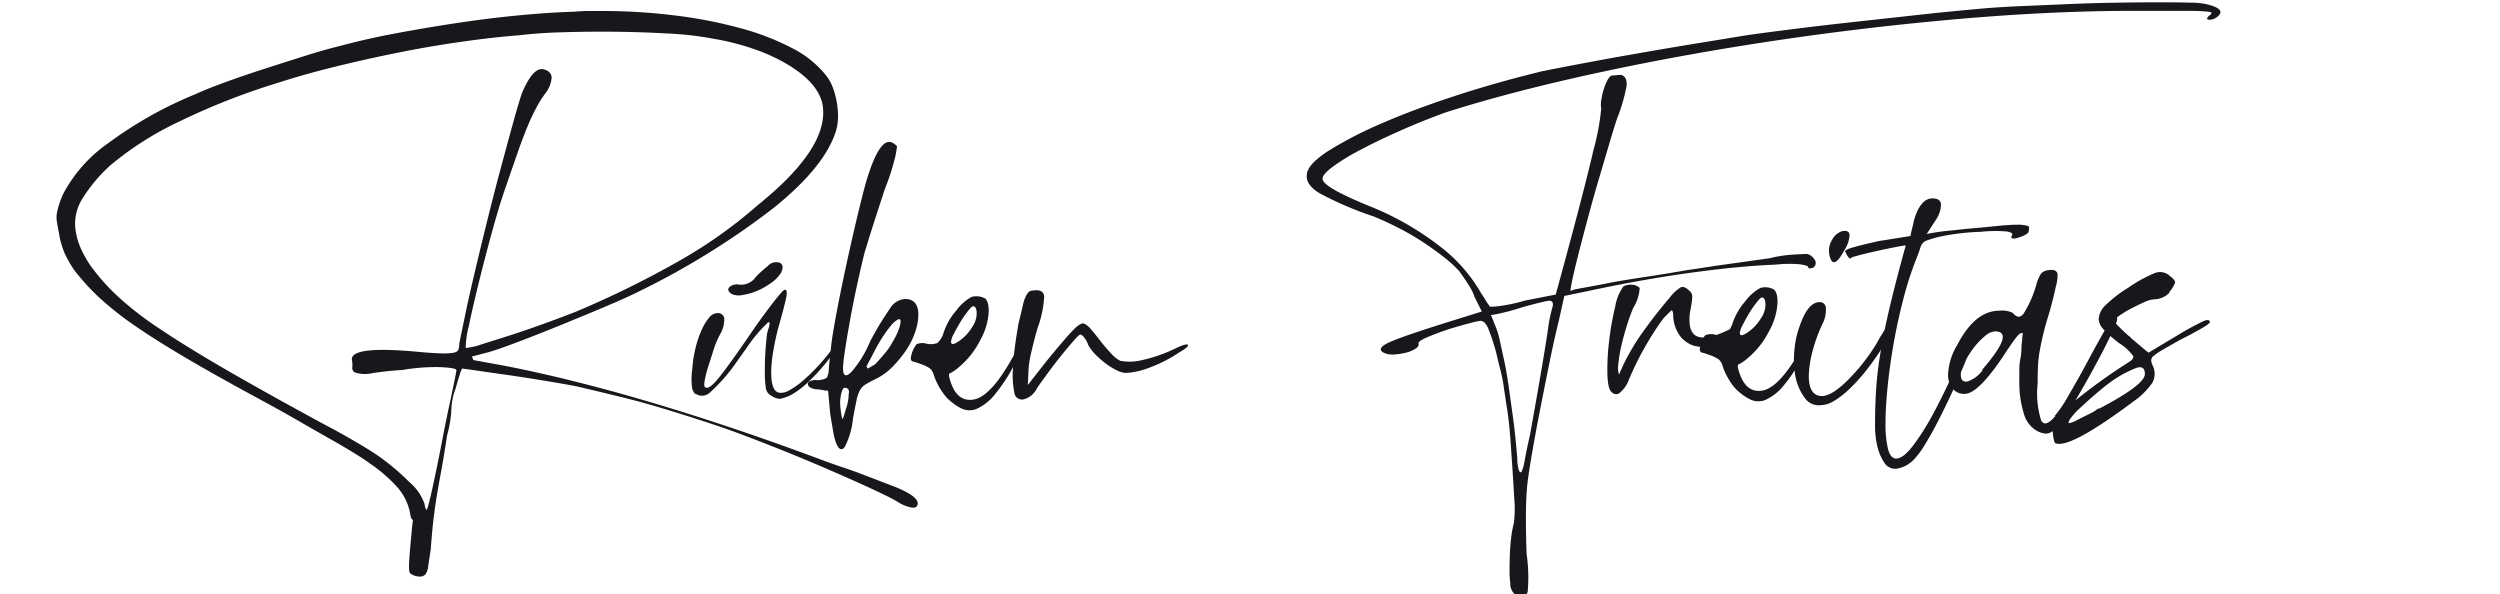 <?xml version="1.0" encoding="UTF-8" standalone="no"?>
<svg
   width="250"
   height="59.406"
   viewBox="0 0 250 59.406"
   version="1.1"
   id="svg10"
   sodipodi:docname="logo_light.svg"
   inkscape:version="1.3.2 (1:1.3.2+202311252150+091e20ef0f)"
   xmlns:inkscape="http://www.inkscape.org/namespaces/inkscape"
   xmlns:sodipodi="http://sodipodi.sourceforge.net/DTD/sodipodi-0.dtd"
   xmlns="http://www.w3.org/2000/svg"
   xmlns:svg="http://www.w3.org/2000/svg">
  <defs
     id="defs14" />
  <sodipodi:namedview
     id="namedview12"
     pagecolor="#ffffff"
     bordercolor="#666666"
     borderopacity="1.0"
     inkscape:showpageshadow="2"
     inkscape:pageopacity="0.0"
     inkscape:pagecheckerboard="0"
     inkscape:deskcolor="#d1d1d1"
     showgrid="false"
     inkscape:zoom="3.973131"
     inkscape:cx="104.19994"
     inkscape:cy="14.472213"
     inkscape:window-width="1920"
     inkscape:window-height="1043"
     inkscape:window-x="0"
     inkscape:window-y="0"
     inkscape:window-maximized="1"
     inkscape:current-layer="svg10"
     showguides="true">
    <sodipodi:guide
       position="124.839,27.442"
       orientation="1,0"
       id="guide1"
       inkscape:locked="false" />
  </sodipodi:namedview>
  <g
     id="g2"
     transform="translate(-78.036,-299.343)"
     style="fill:#16181c;fill-opacity:1">
    <path
       id="Caminho_1-3"
       data-name="Caminho 1"
       d="m 167.098,347.859 -3.341,-1.279 q -0.782,-0.285 -1.528,-0.533 -0.746,-0.248 -1.528,-0.533 -9.1,-3.412 -17.2,-5.828 -8.1,-2.416 -15,-3.767 l -3.127,-0.569 -0.142,-0.355 1.635,-0.427 q 0.994,-0.283 3.056,-1.066 2.062,-0.783 4.336,-1.712 2.274,-0.923 4.371,-1.812 2.097,-0.889 3.234,-1.457 a 78.122,78.122 0 0 0 13.4,-8.28 q 5.224,-4.158 6.362,-7.784 a 5.05,5.05 0 0 0 0.213,-1.457 8.558,8.558 0 0 0 -0.142,-1.528 7.817,7.817 0 0 0 -0.426,-1.493 4.466,4.466 0 0 0 -0.782,-1.28 10.359,10.359 0 0 0 -3.27,-2.559 25.33,25.33 0 0 0 -5.047,-1.955 46.142,46.142 0 0 0 -6.5,-1.28 58.837,58.837 0 0 0 -7.5,-0.462 h -1.28 q -0.639,0 -1.421,0.071 -2.489,0.072 -5.473,0.356 -2.984,0.284 -6.078,0.746 -3.092,0.464 -6.148,1.031 -3.056,0.567 -5.687,1.28 -1.492,0.357 -3.518,0.995 -2.026,0.638 -4.122,1.315 -2.1,0.676 -3.945,1.35 -1.845,0.674 -2.914,1.173 a 40.064,40.064 0 0 0 -8.636,4.833 14.5,14.5 0 0 0 -4.584,5.118 9.87,9.87 0 0 0 -0.427,1.1 7.232,7.232 0 0 0 -0.214,0.853 2.55,2.55 0 0 0 0,0.853 q 0.07,0.464 0.214,1.173 a 8.35,8.35 0 0 0 0.568,1.99 11.554,11.554 0 0 0 0.924,1.635 22.267,22.267 0 0 0 2.594,2.843 32.217,32.217 0 0 0 3.625,2.843 q 2.167,1.492 5.331,3.341 3.164,1.849 7.784,4.336 1.563,0.853 3.163,1.777 1.6,0.924 2.985,1.706 1.386,0.782 2.488,1.458 1.102,0.676 1.67,1.1 a 15.477,15.477 0 0 1 2.7,2.346 5.489,5.489 0 0 1 1.28,2.63 c 0.046,0.379 0.142,0.592 0.284,0.64 q -0.072,0.427 -0.142,1.28 -0.213,2.2 -0.249,3.056 c -0.024,0.569 0.011,0.9 0.107,1 a 1.506,1.506 0 0 0 0.853,0.32 0.762,0.762 0 0 0 0.711,-0.249 1.9,1.9 0 0 0 0.249,-0.853 q 0.107,-0.711 0.249,-1.635 0.142,-1.919 0.285,-3.092 0.143,-1.173 0.32,-2.239 0.177,-1.067 0.427,-2.417 0.25,-1.35 0.6,-3.625 a 12.06,12.06 0 0 0 0.427,-2.559 6.484,6.484 0 0 1 0.427,-2.132 q 0.214,-0.781 0.427,-1.422 a 2.355,2.355 0 0 1 0.214,-0.568 q 0.069,0 1.315,0.178 l 2.985,0.427 q 1.741,0.249 3.7,0.568 1.959,0.319 3.448,0.6 2.415,0.57 4.442,1.067 2.027,0.497 3.8,1.03 1.775,0.533 3.447,1.067 1.672,0.534 3.518,1.172 1.776,0.64 4.3,1.635 2.524,0.995 5.011,2.061 2.487,1.066 4.585,2.026 2.098,0.96 2.95,1.457 a 3.98,3.98 0 0 0 1.386,0.6 q 0.6,0.107 0.675,-0.32 0.139,-0.843 -2.704,-1.909 z m -42.186,-15.886 q 0.39,-1.883 0.995,-4.336 0.605,-2.453 1.315,-5.047 0.709,-2.594 1.351,-4.443 0.709,-2.061 1.243,-3.59 0.534,-1.529 1,-2.63 a 20.691,20.691 0 0 1 0.889,-1.883 11.278,11.278 0 0 1 0.853,-1.35 2.942,2.942 0 0 0 0.64,-1.564 q 0,-0.64 -0.782,-0.853 -1.066,-0.283 -2.2,2.417 -0.356,1.066 -0.924,3.127 -0.568,2.061 -1.244,4.584 -0.676,2.524 -1.351,5.26 -0.675,2.736 -1.244,5.153 -0.57,2.417 -0.959,4.3 -0.389,1.883 -0.533,2.594 a 1.486,1.486 0 0 1 -0.107,0.64 c -0.071,0.142 -0.261,0.237 -0.568,0.284 a 7.817,7.817 0 0 1 -1.386,0.036 q -0.924,-0.035 -2.416,-0.178 -6.469,-0.568 -6.255,0.853 a 2.628,2.628 0 0 1 0.036,0.746 0.483,0.483 0 0 0 0.391,0.533 3.234,3.234 0 0 0 1.6,0.036 29.872,29.872 0 0 1 3.021,-0.32 19.634,19.634 0 0 1 3.8,-0.285 q 1.527,0.072 1.6,0.285 0,0.143 -0.213,1.173 -0.213,1.03 -0.533,2.523 -0.32,1.493 -0.64,3.163 -0.32,1.67 -0.6,3.021 -0.357,1.707 -0.569,2.63 -0.212,0.923 -0.32,1.244 c -0.071,0.213 -0.131,0.272 -0.177,0.177 a 2.316,2.316 0 0 1 -0.142,-0.568 5.086,5.086 0 0 0 -1.528,-2.168 22.959,22.959 0 0 0 -2.879,-2.452 q -0.783,-0.57 -2.417,-1.528 -1.634,-0.958 -3.269,-1.812 -5.9,-3.2 -9.88,-5.509 -3.98,-2.309 -6.61,-4.087 a 32.322,32.322 0 0 1 -4.194,-3.27 21.133,21.133 0 0 1 -2.63,-2.985 11.479,11.479 0 0 1 -0.924,-1.635 6.582,6.582 0 0 1 -0.5,-1.564 4.686,4.686 0 0 1 0.533,-3.34 15.821,15.821 0 0 1 2.808,-3.412 31.786,31.786 0 0 1 7.037,-4.478 68.1,68.1 0 0 1 10.022,-3.909 q 2.415,-0.782 5.438,-1.529 3.023,-0.747 6.184,-1.386 3.162,-0.64 6.362,-1.1 3.2,-0.46 5.971,-0.676 1.776,-0.213 3.909,-0.284 2.133,-0.071 4.265,-0.071 3.412,0 6.5,0.178 a 32.661,32.661 0 0 1 4.727,0.533 25.09,25.09 0 0 1 4.336,1.137 17.548,17.548 0 0 1 3.269,1.564 q 2.843,1.777 3.27,3.838 0.782,4.265 -6.468,10.093 a 46.784,46.784 0 0 1 -7.925,5.615 96.35,96.35 0 0 1 -10.271,5.047 q -1.636,0.64 -3.412,1.28 -1.776,0.64 -3.34,1.137 -1.564,0.5 -2.7,0.853 a 6.391,6.391 0 0 1 -1.564,0.355 9.194,9.194 0 0 1 0.309,-2.167 z"
       fill="#c49a4e"
       style="fill:#16181c;fill-opacity:1" />
    <path
       id="Caminho_2-6"
       data-name="Caminho 2"
       d="m 152.278,328.845 a 5.918,5.918 0 0 0 1.493,-0.427 7.148,7.148 0 0 0 1.421,-0.817 3.39,3.39 0 0 0 0.959,-1 q 0.355,-0.781 -0.177,-0.995 a 1.121,1.121 0 0 0 -1.173,0.355 q -0.356,0.284 -0.746,0.64 a 4.864,4.864 0 0 0 -0.6,0.64 1.816,1.816 0 0 1 -1.493,0.568 1.127,1.127 0 0 0 -0.995,0.249 q -0.285,0.32 0.213,0.675 a 1.725,1.725 0 0 0 1.098,0.112 z"
       fill="#c49a4e"
       style="fill:#16181c;fill-opacity:1" />
    <path
       id="Caminho_3-7"
       data-name="Caminho 3"
       d="m 161.127,334.211 c -0.01,0.081 -0.019,0.156 -0.029,0.235 l -0.042,0.049 a 19.024,19.024 0 0 1 -2.808,2.986 7.448,7.448 0 0 1 -1.279,0.889 1.552,1.552 0 0 1 -0.96,0.249 q -0.853,-0.07 -0.853,-2.061 a 13.437,13.437 0 0 1 0.213,-2.133 24.729,24.729 0 0 1 0.569,-2.559 q 0.64,-2.274 0.746,-2.914 c 0.071,-0.427 0.011,-0.64 -0.177,-0.64 q -0.143,0 -1.067,1.173 -0.924,1.173 -2.061,2.808 -2.276,3.342 -3.377,4.727 -1.101,1.385 -1.457,1.03 c -0.1,-0.046 -0.107,-0.272 -0.036,-0.675 a 10.854,10.854 0 0 1 0.355,-1.386 q 0.248,-0.781 0.533,-1.67 a 8.372,8.372 0 0 1 0.64,-1.528 2.989,2.989 0 0 0 0.427,-1.564 0.618,0.618 0 0 0 -0.711,-0.569 1.092,1.092 0 0 0 -0.817,0.462 5.354,5.354 0 0 0 -0.746,1.244 10.414,10.414 0 0 0 -0.6,1.777 11.8,11.8 0 0 0 -0.32,2.061 7.015,7.015 0 0 0 -0.036,1.848 1.42,1.42 0 0 0 0.32,0.711 v -0.071 a 1.158,1.158 0 0 0 1.493,-0.107 17.981,17.981 0 0 0 2.487,-2.808 l 1.208,-1.706 a 14.543,14.543 0 0 1 2.1,-2.487 q 0.32,-0.142 -0.036,0.853 a 0.594,0.594 0 0 1 -0.036,0.178 0.569,0.569 0 0 0 -0.036,0.178 q -0.072,0.5 -0.142,1.493 -0.07,0.993 -0.071,1.99 a 11.042,11.042 0 0 0 0.107,1.919 0.977,0.977 0 0 0 0.533,0.711 1.539,1.539 0 0 0 0.889,0.32 4.383,4.383 0 0 0 1.1,-0.391 8.76,8.76 0 0 0 1.848,-1.421 19.182,19.182 0 0 0 2.023,-2.281 c -0.042,0.379 -0.078,0.727 -0.1,1.037 a 2.011,2.011 0 0 1 -0.214,0.96 1.857,1.857 0 0 1 -1.137,0.213 q -0.781,0.072 -0.746,0.427 0.035,0.355 0.746,0.5 a 3.948,3.948 0 0 1 0.676,0.071 3.546,3.546 0 0 0 0.6,0.071 l 0.213,2.346 q 0.142,0.853 0.285,1.671 a 6.372,6.372 0 0 0 0.284,1.173 q 0.426,1.066 0.889,0.427 a 7.785,7.785 0 0 0 0.817,-2.843 q 0.213,-1.138 0.355,-1.812 a 3.435,3.435 0 0 1 0.355,-1.031 1.635,1.635 0 0 1 0.568,-0.568 q 0.355,-0.214 0.924,-0.5 a 5.913,5.913 0 0 0 1.706,-1.208 11.525,11.525 0 0 0 1.386,-1.67 7.508,7.508 0 0 0 0.924,-1.848 5.547,5.547 0 0 0 0.32,-1.741 q 0,-1.563 -1.351,-1.564 a 1.938,1.938 0 0 0 -1.493,0.959 31.464,31.464 0 0 0 -1.99,3.305 10.916,10.916 0 0 1 -1.884,3.056 q -0.818,0.783 -0.817,-0.427 a 16.405,16.405 0 0 1 0.214,-1.848 q 0.213,-1.421 0.533,-3.163 0.32,-1.742 0.711,-3.518 0.39,-1.776 0.675,-2.914 0.355,-1.208 0.96,-3.092 0.605,-1.884 1.1,-3.376 a 21.949,21.949 0 0 0 0.888,-2.665 8.73,8.73 0 0 0 0.32,-1.6 2.426,2.426 0 0 0 -0.355,-0.284 0.765,0.765 0 0 0 -0.427,-0.142 q -1.138,0 -2.346,4.123 -0.426,1.564 -0.995,3.981 -0.569,2.417 -1.1,4.9 -0.533,2.49 -0.924,4.621 -0.391,2.131 -0.464,3.053 z m 4.336,0.284 a 14.6,14.6 0 0 1 0.817,-1.421 11.729,11.729 0 0 1 0.853,-1.173 2.422,2.422 0 0 1 0.675,-0.6 c 0.189,-0.094 0.285,-0.023 0.285,0.214 a 2.719,2.719 0 0 1 -0.214,0.853 6.384,6.384 0 0 1 -0.568,1.137 6.525,6.525 0 0 1 -0.853,1.244 q -0.57,0.676 -0.924,1.03 l -0.711,0.427 -0.142,-0.214 z m -2.985,3.625 q 0.568,0 0.427,0.64 a 4.542,4.542 0 0 1 -0.071,0.711 3.825,3.825 0 0 1 -0.214,0.782 q -0.284,1.066 -0.355,0.995 a 8.151,8.151 0 0 1 -0.213,-1.564 3.745,3.745 0 0 1 0.142,-1.1 c 0.094,-0.309 0.188,-0.463 0.284,-0.463 z"
       fill="#c49a4e"
       style="fill:#16181c;fill-opacity:1" />
    <path
       id="Caminho_4-5"
       data-name="Caminho 4"
       d="m 195.529,334.212 a 15.01,15.01 0 0 1 -3.27,1.137 5.038,5.038 0 0 1 -2.2,0.071 3.026,3.026 0 0 1 -0.924,-0.746 q -0.57,-0.6 -1.067,-1.244 -0.426,-0.568 -0.888,-1.1 a 2.173,2.173 0 0 0 -0.676,-0.6 q -0.356,-0.213 -1.172,0.64 -0.816,0.853 -2.737,3.2 l -1.777,2.274 0.071,-1.493 a 9.187,9.187 0 0 1 0.285,-1.813 q 0.283,-1.243 0.64,-2.452 a 10.568,10.568 0 0 0 0.64,-3.092 q -0.072,-0.746 -1.067,-0.6 a 0.706,0.706 0 0 0 -0.427,0.107 1.373,1.373 0 0 0 -0.32,0.427 3.717,3.717 0 0 0 -0.32,0.959 q -0.143,0.64 -0.427,1.777 -0.322,1.839 -0.464,3.185 c -0.082,0.147 -0.161,0.292 -0.246,0.441 q -2.132,3.768 -3.838,4.016 -1.706,0.248 -2.346,-2.1 -0.143,-0.5 0.036,-0.533 a 4.146,4.146 0 0 0 0.959,-0.676 8.338,8.338 0 0 0 2.061,-2.63 6.449,6.449 0 0 0 0.853,-2.914 q 0,-1 -0.391,-1.28 a 1.827,1.827 0 0 0 -1.315,-0.142 4.629,4.629 0 0 0 -1.528,1.351 6.5,6.5 0 0 0 -1.315,2.346 2.2,2.2 0 0 1 -0.6,0.924 2.023,2.023 0 0 1 -1.031,0.071 1.528,1.528 0 0 0 -1.03,0.036 2.54,2.54 0 0 0 -0.533,1.173 v -0.071 q -0.141,0.57 0.178,0.64 a 4.481,4.481 0 0 1 0.675,0.213 3.99,3.99 0 0 1 1,0.462 1.321,1.321 0 0 1 0.355,0.533 6.662,6.662 0 0 0 1.35,2.417 5.725,5.725 0 0 0 1.386,1.03 1.885,1.885 0 0 0 1.6,0.071 5.053,5.053 0 0 0 1.883,-1.528 16.631,16.631 0 0 0 1.748,-2.645 c 0,0.04 -0.005,0.083 -0.007,0.121 a 8.793,8.793 0 0 0 0.142,2.452 0.757,0.757 0 0 0 0.96,0.64 2.05,2.05 0 0 0 1.315,-1.137 q 0.5,-0.709 1.209,-1.67 0.709,-0.961 1.35,-1.742 0.64,-0.782 1.138,-1.351 0.498,-0.569 0.639,-0.568 0.142,0 0.391,0.32 a 2.524,2.524 0 0 1 0.391,0.746 4.705,4.705 0 0 0 0.781,0.995 8.759,8.759 0 0 0 1.031,0.889 6.3,6.3 0 0 0 1.066,0.64 2.2,2.2 0 0 0 0.889,0.249 7.508,7.508 0 0 0 2.346,-0.533 13.669,13.669 0 0 0 2.986,-1.528 q 0.994,-0.568 0.853,-0.746 -0.141,-0.178 -1.291,0.381 z m -22.141,-1.421 q 0.249,-0.5 0.6,-1.1 a 10.452,10.452 0 0 1 0.711,-1.067 7.452,7.452 0 0 1 0.5,-0.6 c 0.284,-0.142 0.45,0.024 0.5,0.5 a 2.348,2.348 0 0 1 -0.427,1.493 4.443,4.443 0 0 1 -1.315,1.421 q -0.817,0.57 -0.817,0.071 a 1.91,1.91 0 0 1 0.248,-0.719 z"
       fill="#c49a4e"
       style="fill:#16181c;fill-opacity:1" />
  </g>
  <g
     id="g3"
     transform="translate(-88.039,-297.567)"
     style="fill:#16181c;fill-opacity:1">
    <path
       id="Caminho_5-3"
       data-name="Caminho 5"
       d="m 308.787,298.011 a 7.02,7.02 0 0 0 -1.67,-0.178 q -1.245,-0.034 -3.021,-0.035 -1.919,0 -4.3,0.035 -2.381,0.035 -4.9,0.142 l -4.976,0.213 q -2.452,0.107 -4.584,0.32 -2.417,0.213 -5.651,0.568 l -6.468,0.711 q -3.235,0.356 -6.042,0.711 -2.807,0.355 -4.3,0.568 -2.2,0.357 -5.011,0.817 -2.811,0.46 -5.686,0.96 -2.879,0.5 -5.509,0.995 -2.63,0.495 -4.407,0.853 -4.409,1.066 -8.565,2.417 -4.156,1.351 -7.428,2.772 a 39.08,39.08 0 0 0 -5.331,2.737 q -2.061,1.316 -2.2,2.31 -0.214,1.066 1.244,1.955 a 33.857,33.857 0 0 0 5.366,2.31 q 1.067,0.427 2.346,1.067 a 26.063,26.063 0 0 1 2.488,1.421 q 1.208,0.783 2.2,1.564 a 12.333,12.333 0 0 1 1.564,1.421 q 0.426,0.57 0.924,1.351 a 5.341,5.341 0 0 1 0.64,1.28 l 0.711,1.421 -3.412,1.066 q -4.549,1.423 -5.864,2.026 -1.315,0.603 -0.533,1.03 a 2.014,2.014 0 0 0 1.03,0.178 6.3,6.3 0 0 0 1.173,-0.178 3.236,3.236 0 0 0 0.959,-0.391 q 0.39,-0.249 0.32,-0.533 -0.072,-0.214 0.817,-0.6 0.889,-0.386 2.168,-0.817 1.136,-0.355 2.1,-0.6 a 8.835,8.835 0 0 1 1.1,-0.249 q 0.426,0 0.746,0.675 a 20.576,20.576 0 0 1 0.889,2.737 q 0.141,0.64 0.32,1.315 0.179,0.675 0.32,1.457 0.142,1 0.391,2.595 0.249,1.595 0.391,3.874 0.214,2.985 0.32,5.011 a 11.6,11.6 0 0 1 -0.035,2.594 9.2,9.2 0 0 0 -0.249,1.315 q -0.106,0.817 -0.142,1.671 c -0.024,0.568 -0.035,1.125 -0.035,1.67 a 9.732,9.732 0 0 0 0.071,1.315 1.409,1.409 0 0 0 0.569,1.208 q 1,0.355 1.173,-0.355 a 16.365,16.365 0 0 0 -0.106,-3.767 q -0.072,-1.706 -0.072,-3.625 0,-1.919 0.142,-3.341 0.142,-1.209 0.5,-3.269 0.358,-2.06 0.817,-4.407 0.461,-2.346 0.924,-4.62 0.463,-2.274 0.889,-3.981 l 0.568,-2.559 2.417,-0.5 q 5.26,-1.135 10.165,-1.812 4.905,-0.677 8.529,-0.817 a 12.4,12.4 0 0 1 2.452,-0.036 q 0.747,0.107 0.817,0.249 c 0,0.142 0.107,0.19 0.32,0.142 a 0.472,0.472 0 0 0 0.391,-0.284 0.6,0.6 0 0 0 -0.107,-0.64 1.312,1.312 0 0 0 -0.675,-0.5 q -0.427,0 -1.528,0.071 a 12.606,12.606 0 0 0 -2.239,0.355 l -4.052,0.568 q -1.067,0.143 -2.2,0.32 -1.133,0.177 -2.133,0.32 -1.991,0.356 -4.371,0.711 -2.38,0.355 -3.731,0.64 l -3.057,0.569 -0.355,0.142 q -0.072,0 0.142,-1.03 0.214,-1.03 0.64,-2.7 0.426,-1.669 0.96,-3.661 0.534,-1.992 1.1,-3.909 l 1.03,-3.483 q 0.462,-1.563 0.746,-2.417 a 17.391,17.391 0 0 0 0.96,-3.27 q 0.107,-0.923 -0.533,-1.137 c -0.1,0 -0.261,0.012 -0.5,0.036 -0.239,0.024 -0.4,0.036 -0.5,0.036 a 1.465,1.465 0 0 0 -0.427,0.569 5.291,5.291 0 0 0 -0.355,0.924 7.291,7.291 0 0 0 -0.214,1 2.132,2.132 0 0 0 0,0.782 24.082,24.082 0 0 1 -0.781,4.194 q -0.853,3.7 -2.915,11.3 l -0.853,3.128 -3.27,0.64 h 0.071 a 17.293,17.293 0 0 1 -2.346,0.5 q -1.067,0.143 -1.137,0 h 0.071 a 2.655,2.655 0 0 1 -0.356,-0.5 c -0.142,-0.237 -0.309,-0.5 -0.5,-0.782 a 15.694,15.694 0 0 0 -4.197,-4.741 28.86,28.86 0 0 0 -6.752,-3.874 q -4.764,-1.919 -4.9,-2.772 -0.07,-0.427 0.96,-1.208 a 20.8,20.8 0 0 1 2.772,-1.706 q 1.741,-0.923 3.981,-1.919 2.24,-0.996 4.585,-1.848 6.467,-2.061 14.962,-3.909 8.495,-1.848 17.734,-3.234 9.24,-1.386 18.587,-2.2 9.347,-0.814 17.521,-0.817 h 5.115 q 1.136,0 1.706,0.036 c 0.379,0.024 0.64,0.048 0.782,0.071 0.142,0.023 0.2,0.071 0.177,0.142 a 0.606,0.606 0 0 1 -0.249,0.249 c -0.237,0.238 -0.237,0.368 0,0.391 a 1.209,1.209 0 0 0 0.782,-0.249 q 1.065,-0.783 -0.925,-1.281 z m -70.547,30.849 a 20.321,20.321 0 0 0 2.026,-0.569 q 2.06,-0.568 2.594,-0.64 c 0.355,-0.047 0.508,0.119 0.462,0.5 a 15.915,15.915 0 0 0 -0.533,2.7 q -0.392,2.489 -0.959,5.757 l -0.782,4.407 q -0.356,1.563 -0.533,2.559 -0.177,0.996 -0.32,1.067 h 0.072 q -0.213,0.355 -0.356,-0.107 a 4.041,4.041 0 0 1 -0.142,-1.173 q -0.071,-0.783 -0.177,-1.883 -0.106,-1.1 -0.284,-2.381 -0.178,-1.28 -0.355,-2.559 -0.177,-1.279 -0.391,-2.417 -0.285,-1.349 -0.5,-2.31 a 10.088,10.088 0 0 0 -0.355,-1.315 l -0.568,-1.422 a 10.123,10.123 0 0 0 1.101,-0.214 z"
       fill="#c49a4e"
       style="fill:#16181c;fill-opacity:1" />
    <path
       id="Caminho_6-5"
       data-name="Caminho 6"
       d="m 272.463,322.604 a 3.069,3.069 0 0 0 0.533,-1.528 q -0.037,-0.533 -0.746,-0.391 a 1.692,1.692 0 0 0 -0.995,0.853 2.088,2.088 0 0 0 -0.284,1.493 q 0.354,1.706 1.492,-0.427 z"
       fill="#c49a4e"
       style="fill:#16181c;fill-opacity:1" />
    <path
       id="Caminho_7-6"
       data-name="Caminho 7"
       d="m 308.392,329.677 a 29.7,29.7 0 0 0 -2.665,1.457 l -2.843,1.706 -1.777,-1.493 h 0.071 a 0.112,0.112 0 0 1 -0.107,-0.071 0.116,0.116 0 0 0 -0.107,-0.071 q -0.64,-0.568 -1.066,-1 a 3.828,3.828 0 0 1 -0.261,-0.285 1.532,1.532 0 0 0 0.119,-0.426 1.065,1.065 0 0 0 -0.014,-0.183 c 0.065,-0.053 0.139,-0.11 0.227,-0.173 a 10.272,10.272 0 0 1 1.173,-0.711 q 0.675,-0.355 1.315,-0.64 a 2.693,2.693 0 0 1 1,-0.285 2.174,2.174 0 0 0 1.564,-0.711 h -0.072 a 2.886,2.886 0 0 0 0.6,-0.959 q 0.034,-0.249 -0.533,-0.676 a 1.428,1.428 0 0 0 -1.493,-0.284 13.932,13.932 0 0 0 -2.7,1.493 12.393,12.393 0 0 0 -2.133,1.635 2.163,2.163 0 0 0 -0.781,1.421 1.609,1.609 0 0 0 0.5,1.1 c 0.029,0.031 0.066,0.066 0.1,0.1 q -0.652,1.114 -1.731,3.136 -1,1.85 -1.919,3.412 a 12.071,12.071 0 0 1 -1.35,1.99 h 0.071 q -1,1.208 -1.421,0.462 a 8.9,8.9 0 0 1 -0.355,-3.661 c 0,-0.663 0.011,-1.255 0.036,-1.777 a 11.552,11.552 0 0 1 0.177,-1.564 q 0.141,-0.781 0.355,-1.67 0.214,-0.889 0.569,-2.026 0.426,-1.493 0.675,-2.665 a 4.221,4.221 0 0 0 0.178,-1.315 q -0.144,-0.5 -0.924,-0.355 a 1.107,1.107 0 0 0 -0.711,0.32 3.848,3.848 0 0 0 -0.5,1.173 11.165,11.165 0 0 1 -1.279,2.879 q -0.5,0.6 -1.067,-0.107 a 2.416,2.416 0 0 0 -1.35,-0.214 q -2.418,0 -4.194,3.412 a 6.176,6.176 0 0 0 -0.924,2.985 2.633,2.633 0 0 0 0.1,0.739 c -0.505,1.081 -1.044,2.16 -1.627,3.241 a 24.319,24.319 0 0 1 -1.955,3.092 q -1,1.315 -1.706,1.315 -0.57,0 -0.818,-0.959 a 10.719,10.719 0 0 1 -0.249,-2.595 q 0,-1.564 0.214,-3.661 0.214,-2.097 0.6,-4.3 0.39,-2.2 0.96,-4.407 a 32.607,32.607 0 0 1 1.28,-3.98 q 0.283,-0.709 0.426,-1.172 a 1.136,1.136 0 0 1 0.5,-0.676 10.807,10.807 0 0 1 1.564,-0.462 23.053,23.053 0 0 1 3.98,-0.462 13.762,13.762 0 0 1 2.594,-0.035 q 0.675,0.107 0.533,0.39 c -0.1,0.142 -0.1,0.238 0,0.285 a 0.636,0.636 0 0 0 0.427,0 4.942,4.942 0 0 0 0.64,-0.214 1.672,1.672 0 0 0 0.568,-0.355 q 0.141,-0.5 0,-0.64 a 3.315,3.315 0 0 0 -1.137,-0.142 q -0.783,0 -2.133,0.142 -1.422,0.143 -2.239,0.213 -0.817,0.07 -1.457,0.142 -0.64,0.072 -1.35,0.142 -0.71,0.07 -1.848,0.284 l 0.924,-1.422 a 2.786,2.786 0 0 0 0.5,-1.564 q -0.072,-0.568 -0.853,-0.568 -1.21,0 -1.848,2.2 c -0.048,0.238 -0.107,0.5 -0.178,0.782 -0.071,0.282 -0.131,0.545 -0.177,0.782 l -3.154,0.5 q -1.607,0.357 -2.6,0.64 -0.993,0.283 -0.711,0.5 a 1.605,1.605 0 0 0 0.32,0.533 c 0.119,0.119 0.177,0.131 0.177,0.036 0,-0.047 0.273,-0.142 0.817,-0.285 0.544,-0.143 1.137,-0.284 1.777,-0.426 0.64,-0.142 1.267,-0.273 1.884,-0.391 0.5,-0.1 0.837,-0.152 1.025,-0.17 q -0.9,3.245 -1.485,5.678 c -0.235,0.972 -0.44,1.884 -0.621,2.75 l -0.269,0.448 c -0.1,0.142 -0.214,0.345 -0.355,0.6 -0.141,0.255 -0.261,0.462 -0.355,0.6 a 19.207,19.207 0 0 1 -2.985,3.661 q -1.565,1.458 -2.488,1.315 -1.137,-0.143 -1.137,-1.99 a 10.233,10.233 0 0 1 0.356,-2.417 15.534,15.534 0 0 1 1.066,-2.914 2.987,2.987 0 0 0 0.284,-1.457 0.593,0.593 0 0 0 -0.64,-0.6 q -1.209,0 -2.061,2.63 a 8.982,8.982 0 0 0 -0.39,1.671 11.766,11.766 0 0 0 -0.107,1.528 c 0,0.021 0,0.04 0,0.061 -1.168,1.827 -2.236,2.819 -3.2,2.96 q -1.706,0.25 -2.346,-2.1 -0.143,-0.5 0.036,-0.533 a 4.156,4.156 0 0 0 0.96,-0.676 8.338,8.338 0 0 0 2.061,-2.63 6.443,6.443 0 0 0 0.853,-2.914 q 0,-1 -0.39,-1.28 a 1.829,1.829 0 0 0 -1.316,-0.142 4.624,4.624 0 0 0 -1.528,1.351 6.488,6.488 0 0 0 -1.315,2.346 c -0.079,0.173 -0.152,0.314 -0.223,0.44 l -0.274,0.129 a 9.593,9.593 0 0 1 -1.036,0.433 c -0.035,0 -0.064,0 -0.1,-0.006 a 1.528,1.528 0 0 0 -1.03,0.036 0.755,0.755 0 0 0 -0.175,0.23 1.673,1.673 0 0 1 -0.678,-0.123 q -0.96,-0.426 -0.676,-2.488 a 9.018,9.018 0 0 0 0.213,-1.457 0.715,0.715 0 0 0 -0.284,-0.6 c -0.332,-0.33 -0.616,-0.45 -0.853,-0.355 a 4.1,4.1 0 0 0 -1.137,1.067 q -0.5,0.57 -1.173,1.421 -0.673,0.851 -1.421,1.883 a 22.659,22.659 0 0 0 -1.386,2.168 18.608,18.608 0 0 0 -1.066,2.2 2.22,2.22 0 0 1 -0.071,-1.066 13.8,13.8 0 0 1 0.284,-1.742 q 0.214,-0.959 0.533,-1.99 0.319,-1.031 0.676,-1.884 a 4,4 0 0 0 0.5,-1.137 3.89,3.89 0 0 0 0.142,-0.853 1.19,1.19 0 0 0 -0.781,-0.32 1.426,1.426 0 0 0 -0.853,0.177 4.812,4.812 0 0 0 -0.817,2.026 28.458,28.458 0 0 0 -0.6,3.376 23.633,23.633 0 0 0 -0.178,3.341 q 0.037,1.565 0.462,1.848 a 0.558,0.558 0 0 0 0.817,0 2.938,2.938 0 0 0 0.817,-1.138 q 0.284,-0.709 0.747,-1.67 0.463,-0.961 1,-1.884 0.532,-0.923 1.03,-1.671 0.498,-0.748 0.781,-1.1 l 0.711,-0.711 c 0.1,-0.094 0.166,0.025 0.214,0.355 a 3.613,3.613 0 0 0 0.818,2.346 3.107,3.107 0 0 0 1.172,0.782 3.161,3.161 0 0 0 0.7,0.129 c -0.072,0.34 -0.014,0.538 0.187,0.582 a 4.482,4.482 0 0 1 0.676,0.213 3.975,3.975 0 0 1 0.995,0.462 1.31,1.31 0 0 1 0.355,0.533 5.393,5.393 0 0 0 0.569,1.315 5.32,5.32 0 0 0 0.782,1.1 5.723,5.723 0 0 0 1.386,1.03 1.885,1.885 0 0 0 1.6,0.071 5.057,5.057 0 0 0 1.884,-1.528 12.666,12.666 0 0 0 1.017,-1.411 5.4,5.4 0 0 0 1.08,2.832 1.659,1.659 0 0 0 1.492,0.64 2.631,2.631 0 0 0 1.316,-0.39 8.83,8.83 0 0 0 1.457,-1.1 17.54,17.54 0 0 0 1.848,-2.025 24.572,24.572 0 0 0 1.445,-2.032 q -0.331,1.891 -0.459,3.6 -0.133,1.813 -0.133,3.8 a 8.979,8.979 0 0 0 0.267,2.417 5.02,5.02 0 0 0 0.666,1.493 1.261,1.261 0 0 0 1.341,0.568 3.051,3.051 0 0 0 1.635,-0.924 8.348,8.348 0 0 0 1.03,-1.386 q 0.6,-0.959 1.244,-2.2 0.644,-1.241 1.315,-2.665 c 0.114,-0.24 0.225,-0.486 0.337,-0.729 a 1.475,1.475 0 0 0 1.119,0.445 q 1.35,0 3.91,-3.838 0.639,-0.994 1.172,-1.706 c 0.355,-0.473 0.6,-0.64 0.746,-0.5 a 3.59,3.59 0 0 0 -0.071,0.711 3.784,3.784 0 0 0 -0.071,0.746 6.512,6.512 0 0 1 -0.071,0.889 5.685,5.685 0 0 0 -0.142,1.244 v 1.172 a 10.31,10.31 0 0 0 0.427,3.164 2.869,2.869 0 0 0 1.208,1.741 2.3,2.3 0 0 0 1.03,0.355 1.389,1.389 0 0 0 0.68,-0.253 c 0,0.013 0,0.027 0,0.04 a 3.35,3.35 0 0 0 0.071,0.64 2.268,2.268 0 0 0 0.142,0.5 q 1.35,0.71 7.819,-4.123 a 7.517,7.517 0 0 0 1.919,-1.884 1.87,1.87 0 0 0 0.071,-1.67 1.708,1.708 0 0 1 -0.178,-0.533 0.568,0.568 0 0 1 0.249,-0.5 6.246,6.246 0 0 1 0.889,-0.6 q 0.6,-0.355 1.742,-0.995 1.28,-0.64 2.133,-1.137 0.853,-0.497 0.853,-0.64 -0.03,-0.351 -0.635,-0.103 z m -45.524,-0.64 a 10.371,10.371 0 0 1 0.711,-1.067 7.5,7.5 0 0 1 0.5,-0.6 c 0.285,-0.142 0.45,0.024 0.5,0.5 a 2.348,2.348 0 0 1 -0.427,1.493 4.453,4.453 0 0 1 -1.315,1.421 q -0.818,0.57 -0.817,0.071 a 1.909,1.909 0 0 1 0.249,-0.711 q 0.244,-0.501 0.599,-1.106 z m -4.834,3.221 v 0 0.013 z m 28.288,2.287 a 3.017,3.017 0 0 1 -1.551,1.173 c -0.434,0.071 -0.653,-0.154 -0.653,-0.676 a 1.666,1.666 0 0 1 0.031,-0.294 c 0.061,-0.139 0.123,-0.276 0.183,-0.416 0.122,-0.3 0.232,-0.576 0.336,-0.838 a 9.191,9.191 0 0 1 0.721,-1.117 7.2,7.2 0 0 1 1.115,-1.173 1.75,1.75 0 0 1 1.026,-0.5 q 2.06,0 -1.28,3.838 z m 10.734,0.5 q 0.708,-1.28 1.315,-2.452 c 0.269,-0.523 0.5,-0.994 0.709,-1.421 0.238,0.208 0.508,0.431 0.819,0.675 a 5.192,5.192 0 0 1 1.457,1.315 q 0.106,0.32 -0.533,0.675 a 57.908,57.908 0 0 0 -5.241,3.77 l 0.088,-0.145 q 0.675,-1.138 1.386,-2.418 z m 0.853,3.412 v -0.071 l -0.5,0.355 -1.634,0.817 a 2.942,2.942 0 0 1 -0.782,0.32 c -0.142,0 -0.118,-0.142 0.071,-0.427 a 6.419,6.419 0 0 1 0.924,-1.03 q 0.64,-0.605 1.457,-1.315 0.817,-0.71 1.67,-1.351 a 11.511,11.511 0 0 1 2.63,-1.421 q 0.781,-0.214 0.781,0.64 0.002,1.065 -4.613,3.481 z"
       fill="#c49a4e"
       style="fill:#16181c;fill-opacity:1" />
  </g>
</svg>
